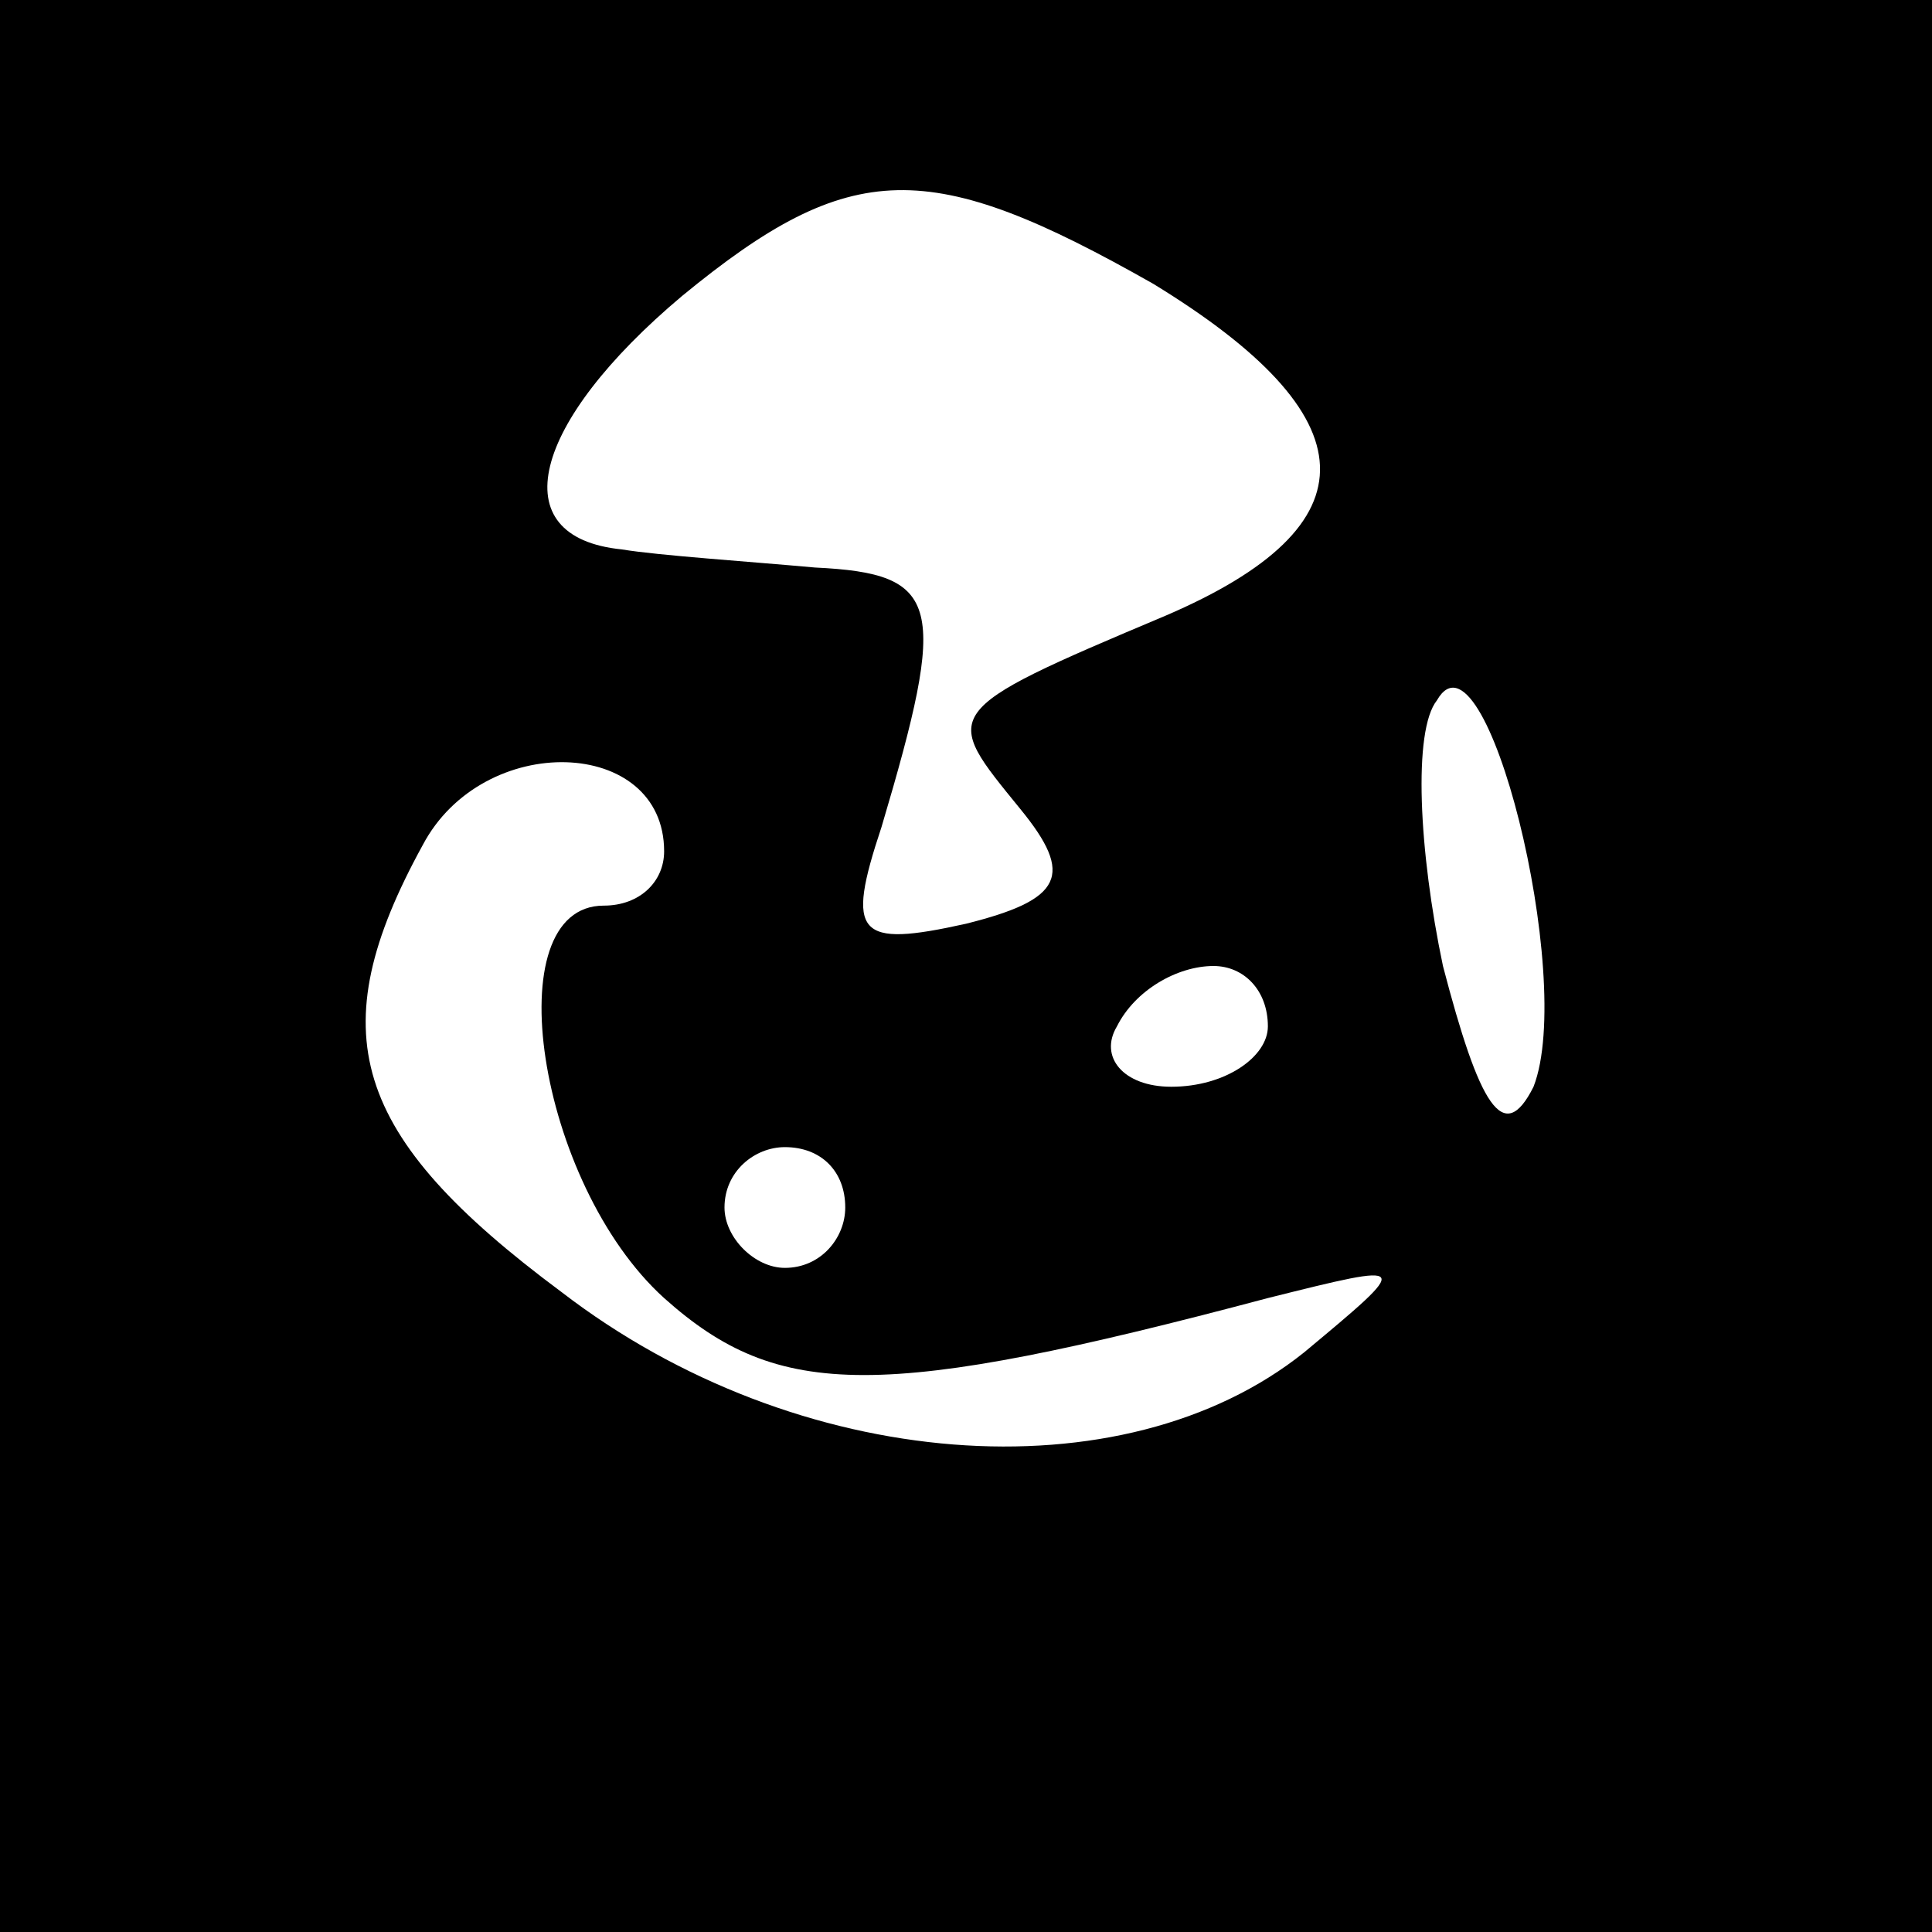 <?xml version="1.0" standalone="no"?>
<!DOCTYPE svg PUBLIC "-//W3C//DTD SVG 20010904//EN"
 "http://www.w3.org/TR/2001/REC-SVG-20010904/DTD/svg10.dtd">
<svg version="1.0" xmlns="http://www.w3.org/2000/svg"
 width="32pt" height="32pt" viewBox="0 0 32 32"
 preserveAspectRatio="xMidYMid meet">
<rect x="0" y="0" width="32" height="32" fill="#808080" stroke="none"/>
<g transform="translate(0,32) scale(0.1,-0.1)"
fill="#000000" stroke="none">
<path fill="#000000" stroke="none" d="M0 160 l0 -160 160 0 160 0 0 160 0
160 -160 0 -160 0 0 -160z"/>
<path fill="#ffffff" stroke="none" d="M191 273 c36 -22 37 -40 2 -55 -38 -16
-37 -16 -24 -32 9 -11 7 -15 -9 -19 -18 -4 -20 -2 -14 16 11 37 10 42 -11 43
-11 1 -26 2 -32 3 -20 2 -15 21 10 42 28 23 41 23 78 2z"/>
<path fill="#ffffff" stroke="none" d="M254 140 c-5 -10 -9 -3 -15 20 -4 19
-5 39 -1 44 8 14 23 -46 16 -64z"/>
<path fill="#ffffff" stroke="none" d="M110 179 c0 -5 -4 -9 -10 -9 -18 0 -11
-46 10 -65 19 -17 36 -17 100 0 24 6 24 6 6 -9 -30 -24 -84 -20 -123 10 -35
26 -40 43 -23 74 10 19 40 18 40 -1z"/>
<path fill="#ffffff" stroke="none" d="M210 150 c0 -5 -7 -10 -16 -10 -8 0
-12 5 -9 10 3 6 10 10 16 10 5 0 9 -4 9 -10z"/>
<path fill="#ffffff" stroke="none" d="M140 120 c0 -5 -4 -10 -10 -10 -5 0
-10 5 -10 10 0 6 5 10 10 10 6 0 10 -4 10 -10z"/>
</g>
</svg>

